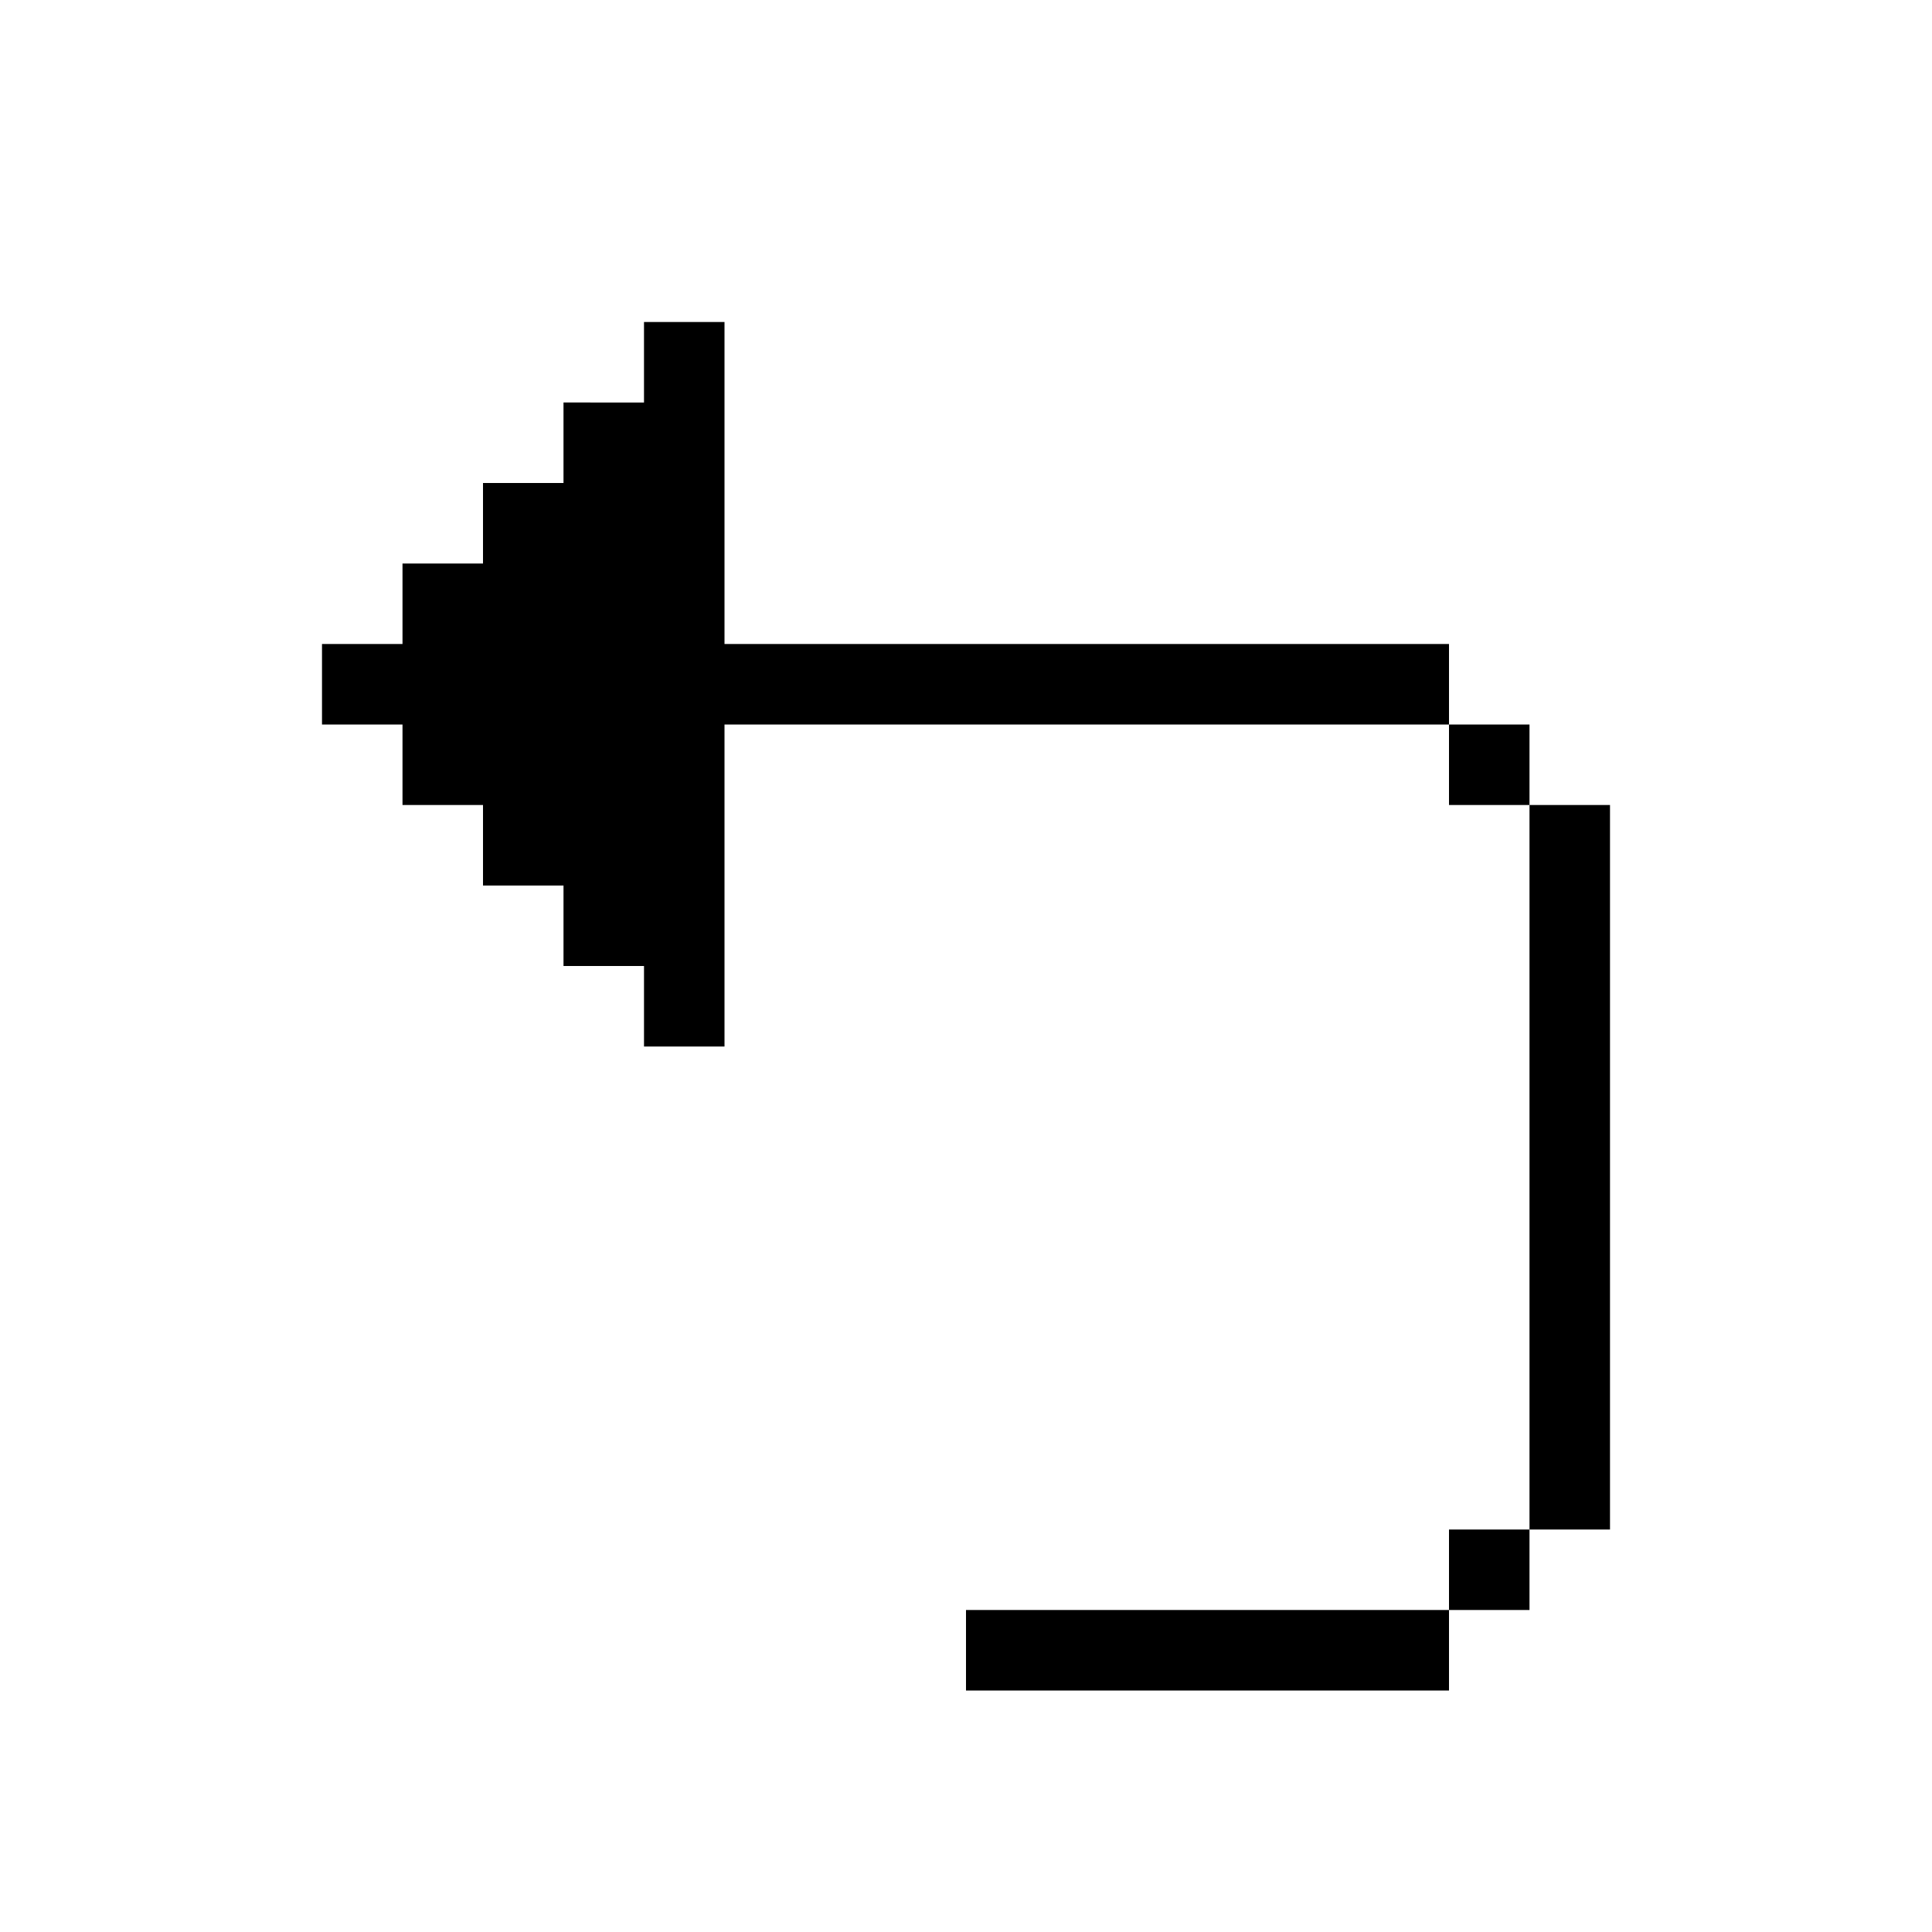 <svg xmlns="http://www.w3.org/2000/svg" width="24" height="24" fill="none" viewBox="0 0 24 24">
  <path fill="#000" fill-rule="evenodd" d="M9 4H8v1H7v1H6v1H5v1H4v1h1v1h1v1h1v1h1v1h1V9h9v1h1v9h-1v1h-6v1h6v-1h1v-1h1v-9h-1V9h-1V8H9V4Z" clip-rule="evenodd"/>
</svg>
